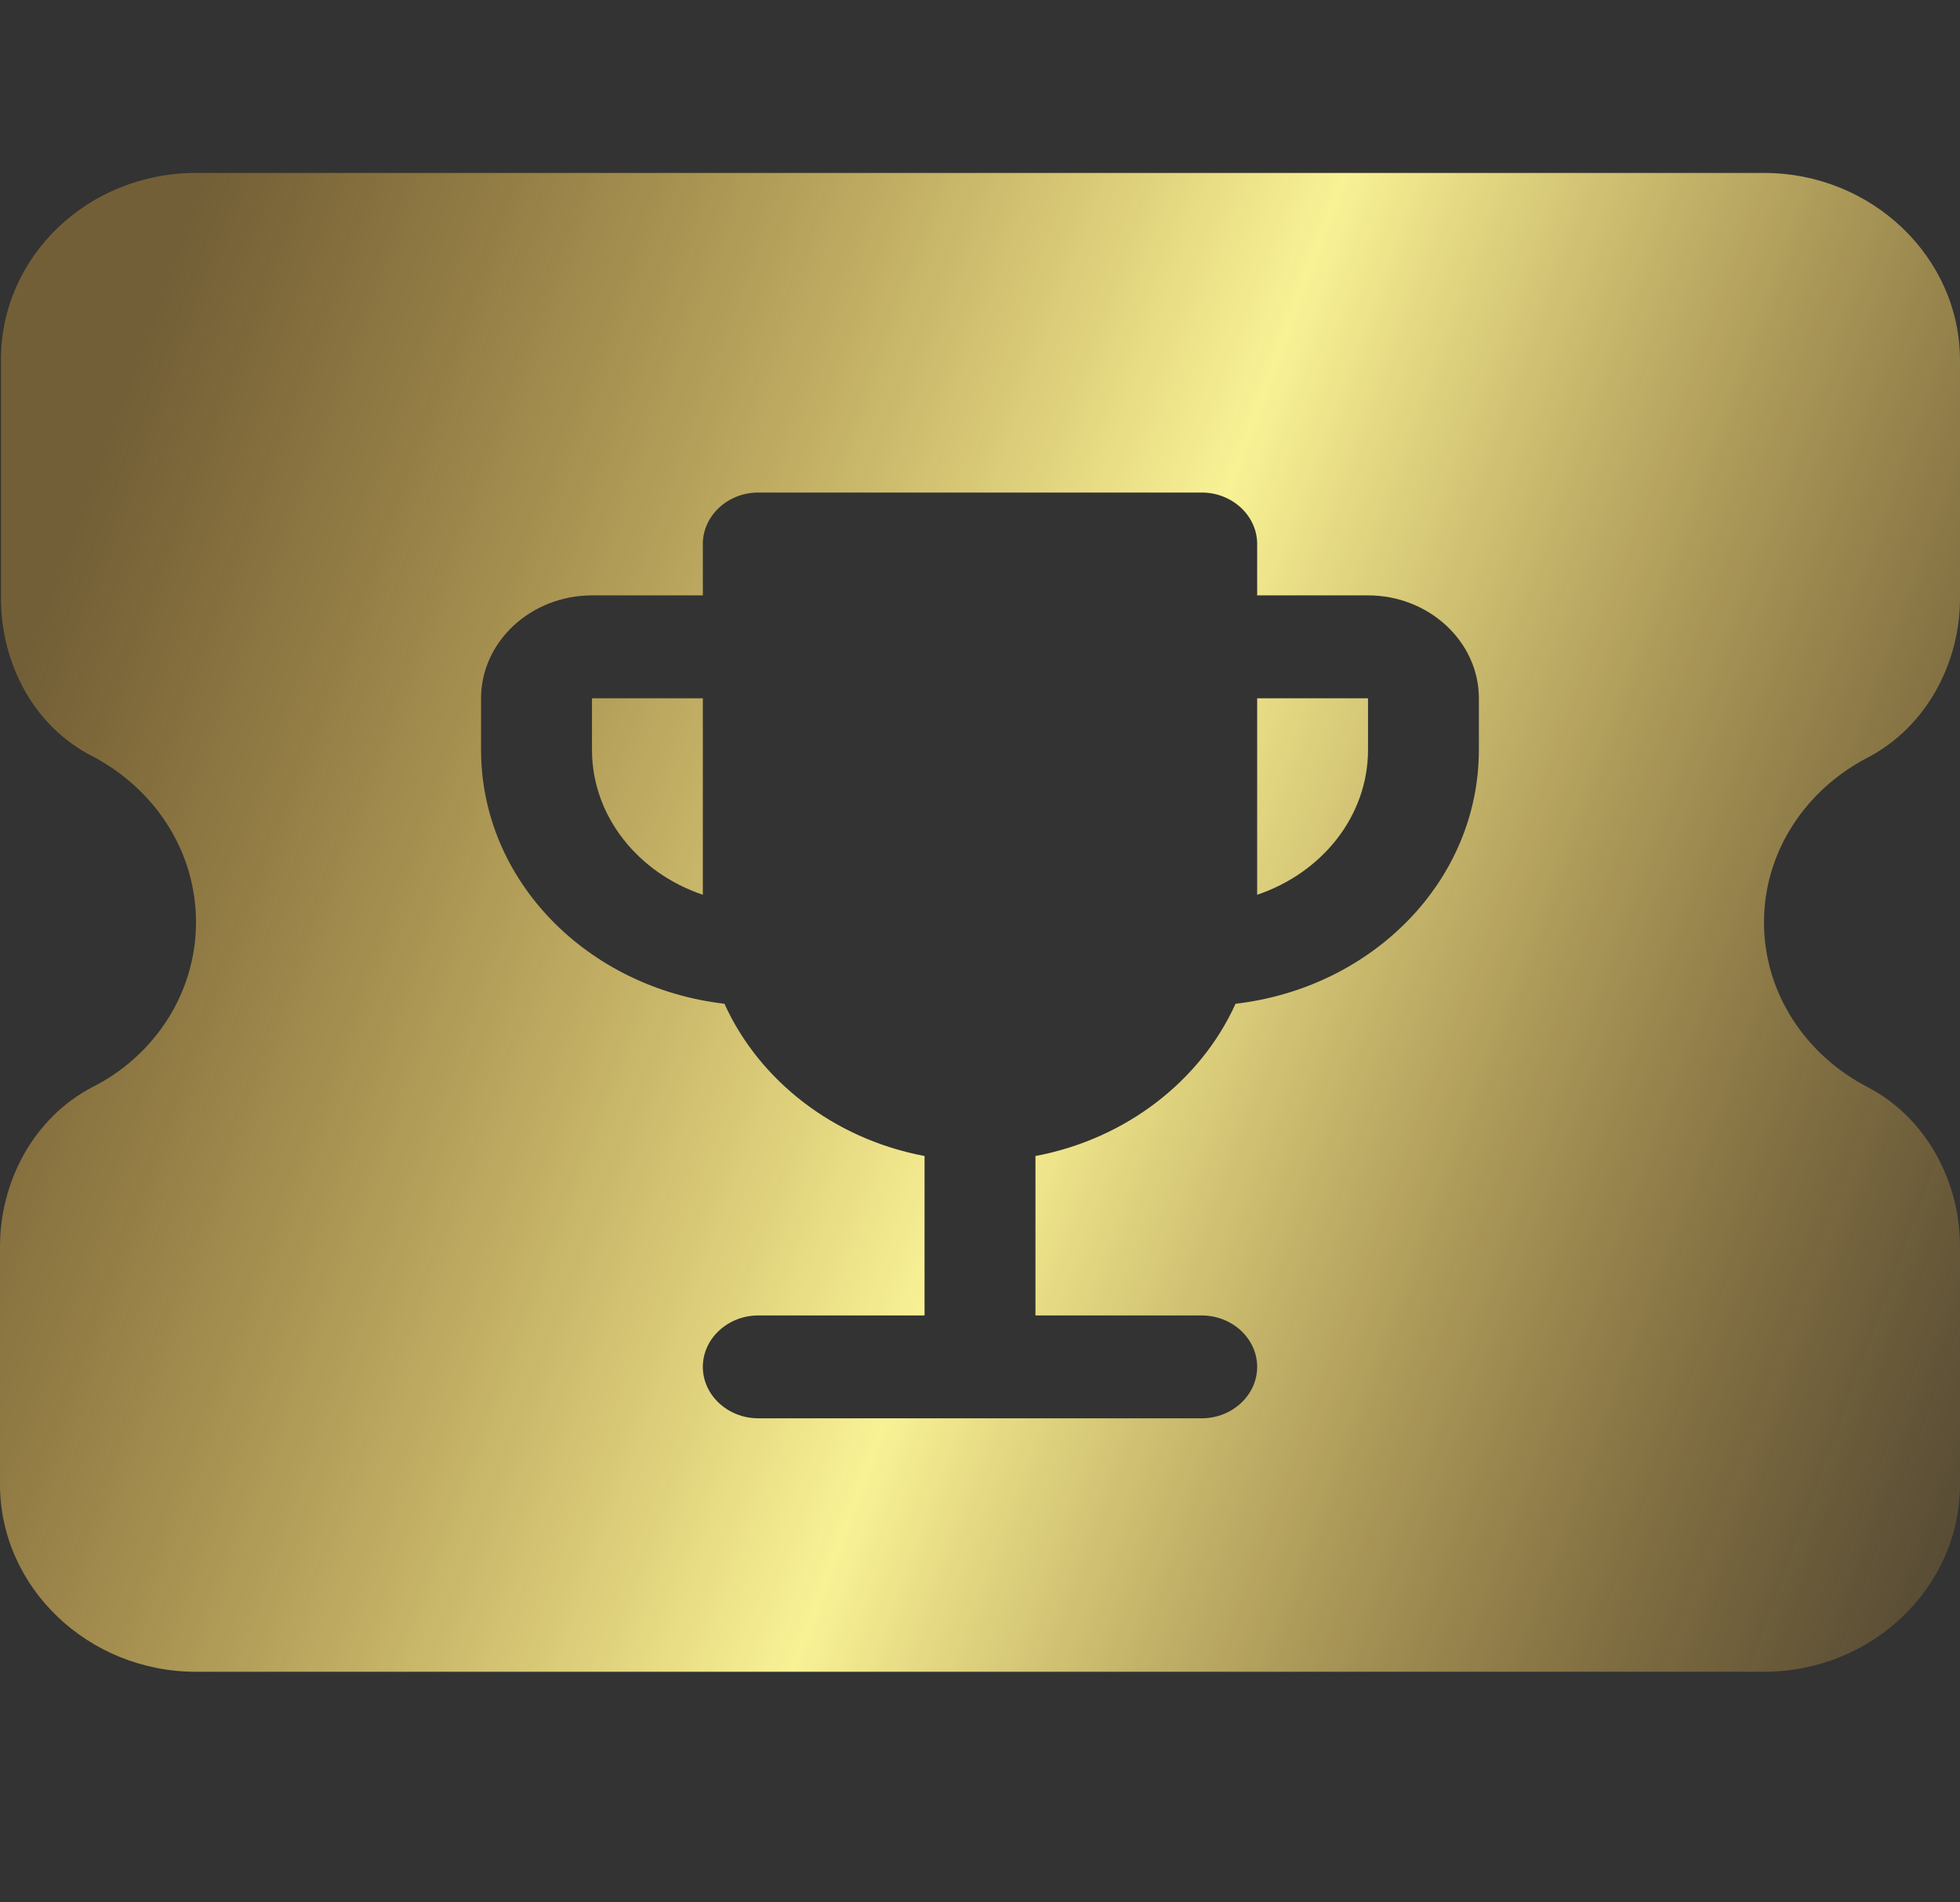 <svg width="34" height="33" viewBox="0 0 34 33" fill="none" xmlns="http://www.w3.org/2000/svg">
<rect x="0" y="0" width="34" height="33" fill="#333333" stroke="none"/>
<path fill-rule="evenodd" clip-rule="evenodd" d="M30.6 16C30.6 14.765 31.331 13.693 32.402 13.14C33.422 12.604 34 11.499 34 10.377V6.25C34 4.463 32.47 3 30.6 3H3.4C1.53 3 0.017 4.446 0.017 6.234V10.377C0.017 11.499 0.578 12.604 1.615 13.124C2.686 13.693 3.4 14.765 3.4 16C3.4 17.235 2.669 18.324 1.598 18.86C0.578 19.396 0 20.501 0 21.622V25.75C0 27.538 1.53 29 3.4 29H30.6C32.47 29 34 27.538 34 25.75V21.622C34 20.501 33.422 19.396 32.402 18.86C31.331 18.308 30.6 17.235 30.6 16ZM21.808 10.328H23.731C24.789 10.328 25.654 11.131 25.654 12.113V13.005C25.654 15.28 23.808 17.136 21.433 17.412C20.827 18.75 19.529 19.759 17.962 20.053V22.819H20.846C21.375 22.819 21.808 23.22 21.808 23.711C21.808 24.201 21.375 24.603 20.846 24.603H13.153C12.625 24.603 12.192 24.201 12.192 23.711C12.192 23.22 12.625 22.819 13.153 22.819H16.038V20.053C14.471 19.759 13.173 18.75 12.567 17.412C10.192 17.136 8.345 15.28 8.345 13.005V12.113C8.345 11.131 9.211 10.328 10.269 10.328H12.192V9.436C12.192 8.946 12.625 8.544 13.153 8.544H20.846C21.375 8.544 21.808 8.946 21.808 9.436V10.328Z" fill="url(#paint0_linear)"/>
<path d="M23.731 13.005C23.731 14.165 22.924 15.146 21.808 15.521V12.113H23.731V13.005Z" fill="url(#paint1_linear)"/>
<path d="M10.269 13.005V12.113H12.192V15.521C11.076 15.146 10.269 14.165 10.269 13.005Z" fill="url(#paint2_linear)"/>
<defs>
<linearGradient id="paint0_linear" x1="-1.545" y1="16.86" x2="33.104" y2="29.637" gradientUnits="userSpaceOnUse">
<stop stop-color="#E0AA3E" stop-opacity="0.37"/>
<stop offset="0.502" stop-color="#F9F295"/>
<stop offset="0.988" stop-color="#E0AA3E" stop-opacity="0.22"/>
</linearGradient>
<linearGradient id="paint1_linear" x1="-1.545" y1="16.86" x2="33.104" y2="29.637" gradientUnits="userSpaceOnUse">
<stop stop-color="#E0AA3E" stop-opacity="0.37"/>
<stop offset="0.502" stop-color="#F9F295"/>
<stop offset="0.988" stop-color="#E0AA3E" stop-opacity="0.22"/>
</linearGradient>
<linearGradient id="paint2_linear" x1="-1.545" y1="16.86" x2="33.104" y2="29.637" gradientUnits="userSpaceOnUse">
<stop stop-color="#E0AA3E" stop-opacity="0.37"/>
<stop offset="0.502" stop-color="#F9F295"/>
<stop offset="0.988" stop-color="#E0AA3E" stop-opacity="0.22"/>
</linearGradient>
</defs>
</svg>
